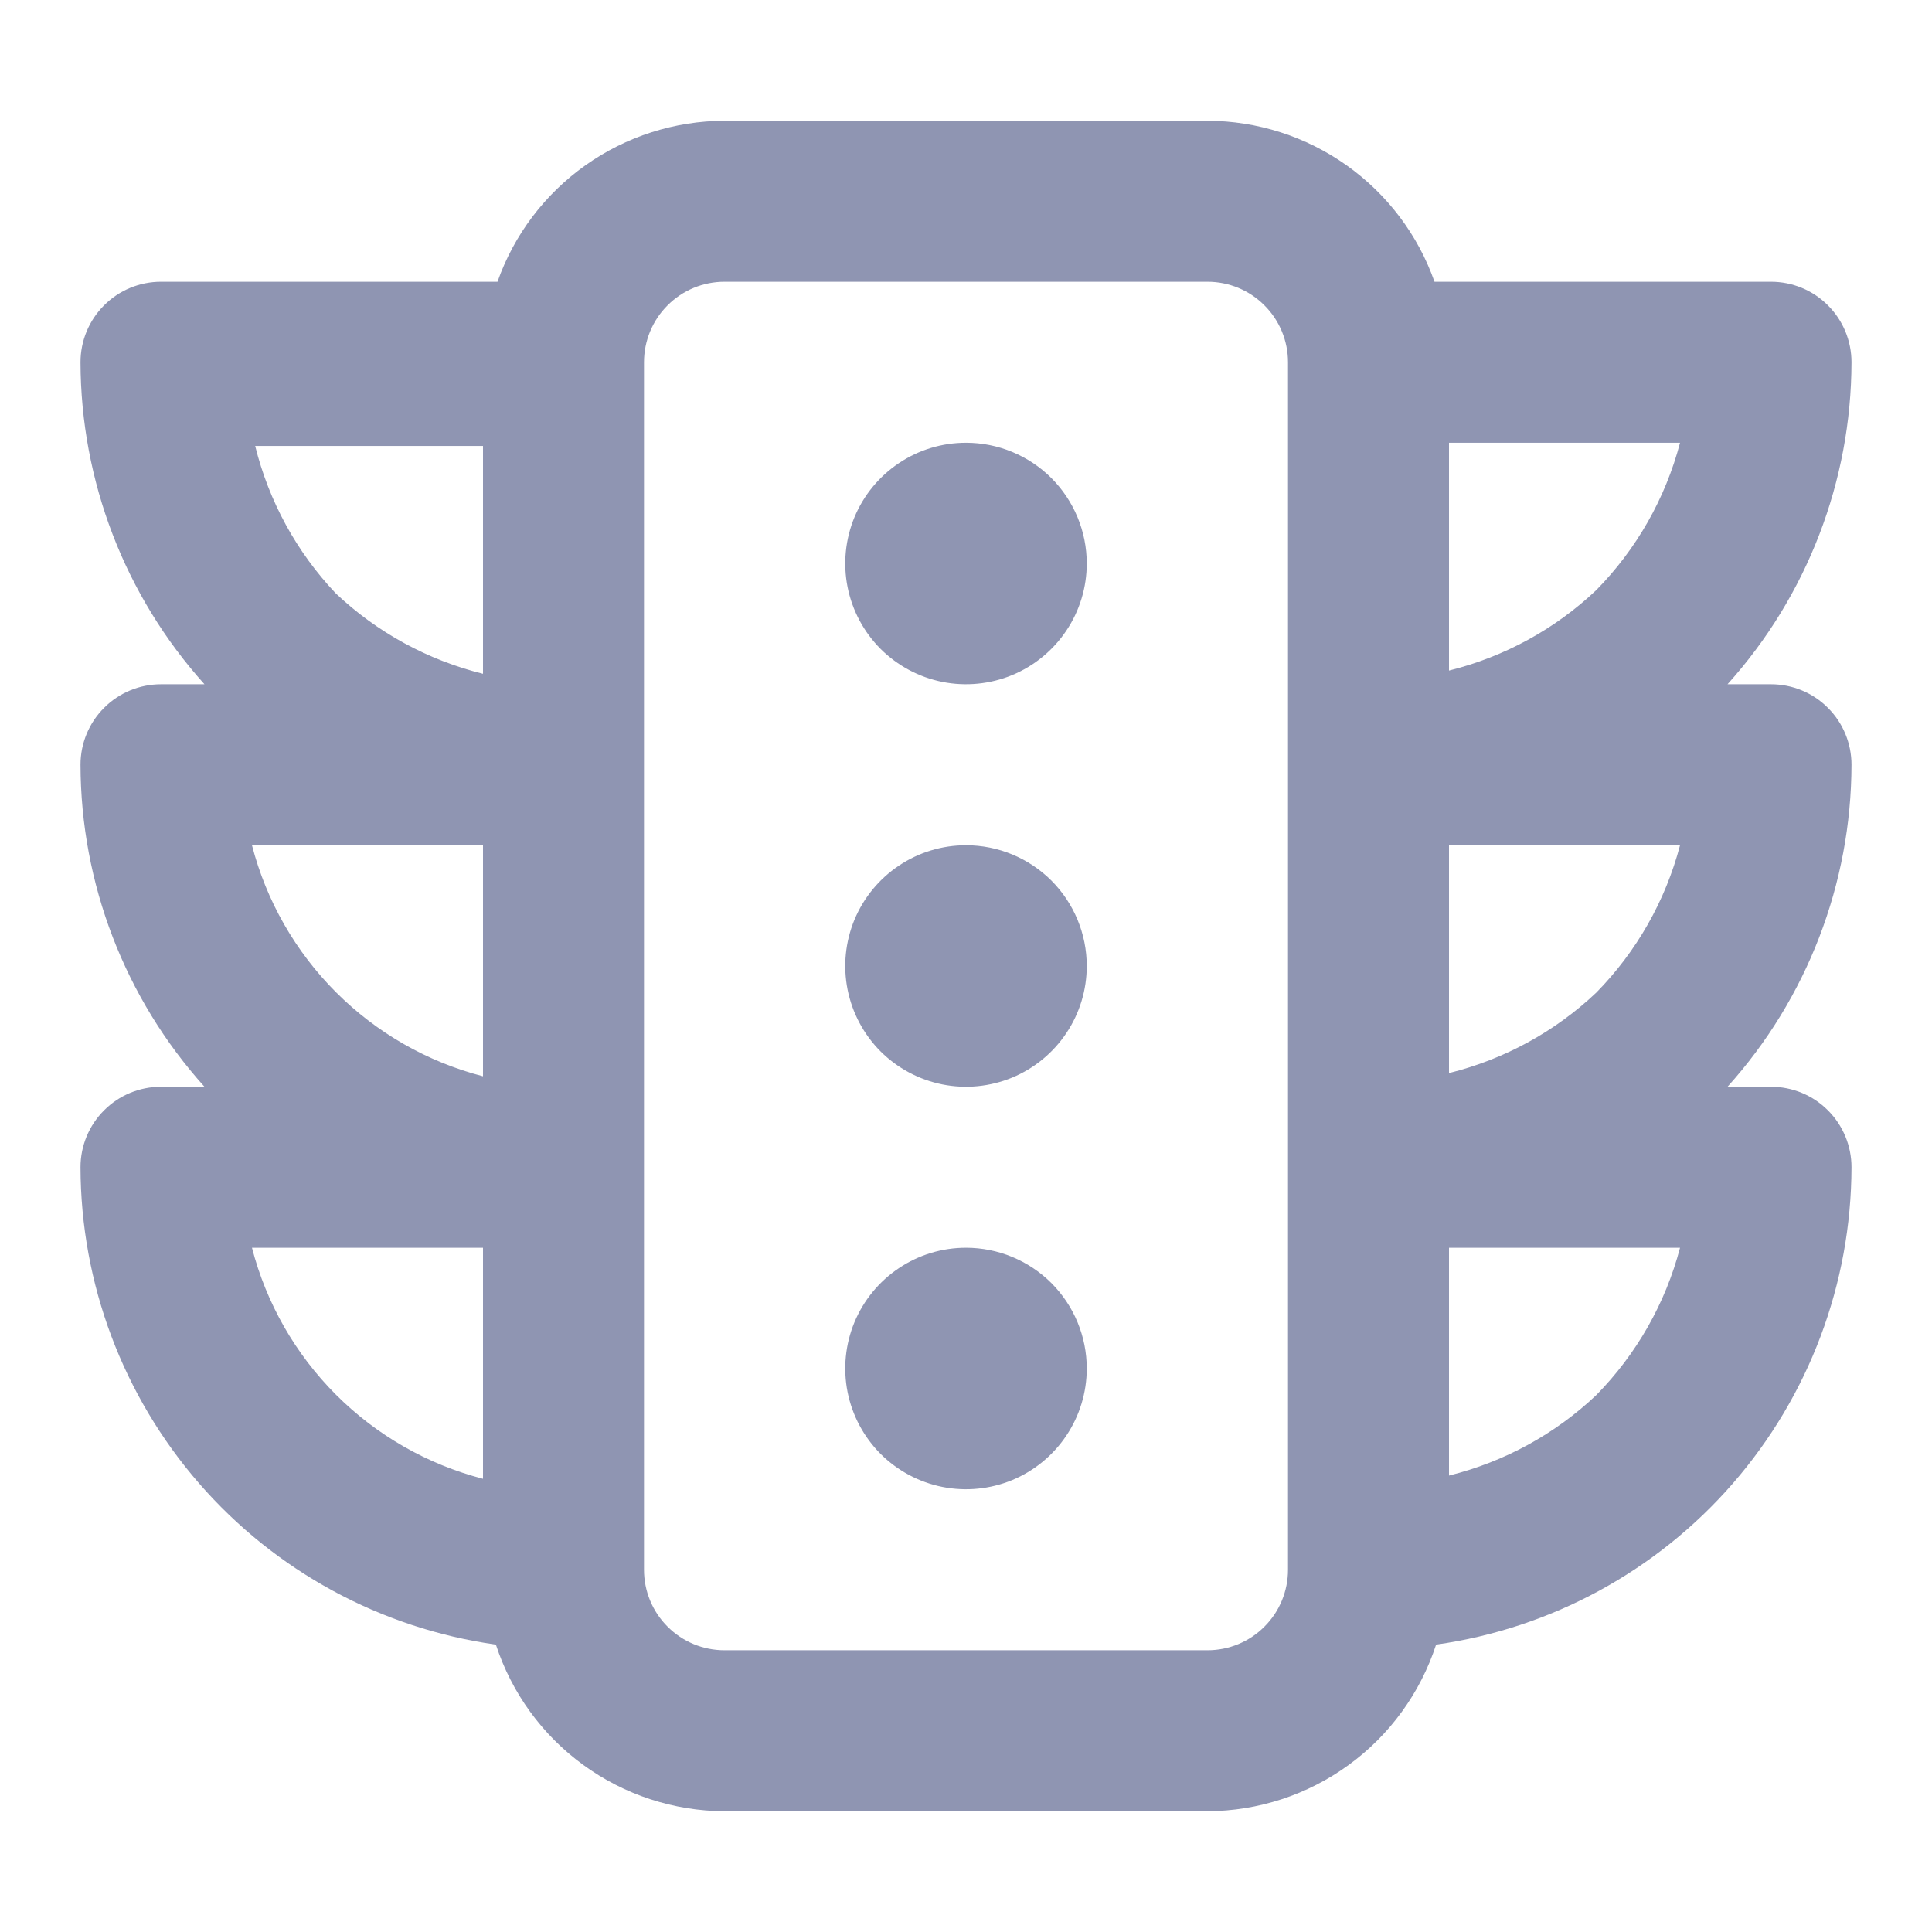 <svg width="24" height="24" viewBox="0 0 24 24" fill="none" xmlns="http://www.w3.org/2000/svg">
<path d="M12 5.5C11.703 5.5 11.413 5.588 11.167 5.753C10.92 5.918 10.728 6.152 10.614 6.426C10.501 6.7 10.471 7.002 10.529 7.293C10.587 7.584 10.73 7.851 10.939 8.061C11.149 8.27 11.416 8.413 11.707 8.471C11.998 8.529 12.3 8.499 12.574 8.386C12.848 8.272 13.082 8.08 13.247 7.833C13.412 7.587 13.5 7.297 13.5 7C13.5 6.602 13.342 6.221 13.061 5.939C12.779 5.658 12.398 5.5 12 5.5V5.5ZM22 8.5H21.46C22.448 7.402 22.997 5.977 23 4.5C23 4.235 22.895 3.98 22.707 3.793C22.52 3.605 22.265 3.5 22 3.5H17.82C17.614 2.916 17.232 2.411 16.727 2.053C16.222 1.695 15.619 1.502 15 1.5H9C8.381 1.502 7.778 1.695 7.273 2.053C6.768 2.411 6.386 2.916 6.18 3.5H2C1.735 3.5 1.48 3.605 1.293 3.793C1.105 3.98 1 4.235 1 4.5C1.003 5.977 1.552 7.402 2.54 8.5H2C1.735 8.5 1.48 8.605 1.293 8.793C1.105 8.98 1 9.235 1 9.5C1.003 10.977 1.552 12.402 2.54 13.5H2C1.735 13.5 1.48 13.605 1.293 13.793C1.105 13.98 1 14.235 1 14.5C1.003 15.944 1.526 17.338 2.474 18.428C3.421 19.517 4.73 20.228 6.16 20.43C6.356 21.03 6.735 21.553 7.245 21.924C7.755 22.296 8.369 22.497 9 22.5H15C15.631 22.497 16.245 22.296 16.755 21.924C17.265 21.553 17.644 21.03 17.84 20.43C19.27 20.228 20.578 19.517 21.526 18.428C22.474 17.338 22.997 15.944 23 14.5C23 14.235 22.895 13.98 22.707 13.793C22.52 13.605 22.265 13.5 22 13.5H21.46C22.448 12.402 22.997 10.977 23 9.5C23 9.235 22.895 8.98 22.707 8.793C22.52 8.605 22.265 8.5 22 8.5ZM6 18.37C5.309 18.191 4.679 17.831 4.174 17.326C3.669 16.821 3.309 16.191 3.13 15.5H6V18.37ZM6 13.37C5.309 13.191 4.679 12.831 4.174 12.326C3.669 11.821 3.309 11.191 3.13 10.5H6V13.37ZM6 8.37C5.314 8.2 4.683 7.856 4.17 7.37C3.684 6.857 3.34 6.226 3.17 5.54H6V8.37ZM16 19.5C16 19.765 15.895 20.02 15.707 20.207C15.52 20.395 15.265 20.5 15 20.5H9C8.735 20.5 8.48 20.395 8.293 20.207C8.105 20.02 8 19.765 8 19.5V4.5C8 4.235 8.105 3.98 8.293 3.793C8.48 3.605 8.735 3.5 9 3.5H15C15.265 3.5 15.52 3.605 15.707 3.793C15.895 3.98 16 4.235 16 4.5V19.5ZM19.83 17.33C19.317 17.816 18.686 18.16 18 18.33V15.5H20.87C20.689 16.19 20.33 16.821 19.83 17.33ZM19.83 12.33C19.317 12.816 18.686 13.16 18 13.33V10.5H20.87C20.689 11.19 20.33 11.821 19.83 12.33V12.33ZM19.83 7.33C19.317 7.816 18.686 8.16 18 8.33V5.5H20.87C20.689 6.19 20.33 6.821 19.83 7.33V7.33ZM12 15.5C11.703 15.5 11.413 15.588 11.167 15.753C10.92 15.918 10.728 16.152 10.614 16.426C10.501 16.7 10.471 17.002 10.529 17.293C10.587 17.584 10.73 17.851 10.939 18.061C11.149 18.27 11.416 18.413 11.707 18.471C11.998 18.529 12.3 18.499 12.574 18.386C12.848 18.272 13.082 18.08 13.247 17.833C13.412 17.587 13.5 17.297 13.5 17C13.5 16.602 13.342 16.221 13.061 15.939C12.779 15.658 12.398 15.5 12 15.5ZM12 10.5C11.703 10.5 11.413 10.588 11.167 10.753C10.92 10.918 10.728 11.152 10.614 11.426C10.501 11.7 10.471 12.002 10.529 12.293C10.587 12.584 10.73 12.851 10.939 13.061C11.149 13.27 11.416 13.413 11.707 13.471C11.998 13.529 12.3 13.499 12.574 13.386C12.848 13.272 13.082 13.08 13.247 12.833C13.412 12.587 13.5 12.297 13.5 12C13.5 11.602 13.342 11.221 13.061 10.939C12.779 10.658 12.398 10.5 12 10.5Z" fill="#8F95B2"/>
</svg>

